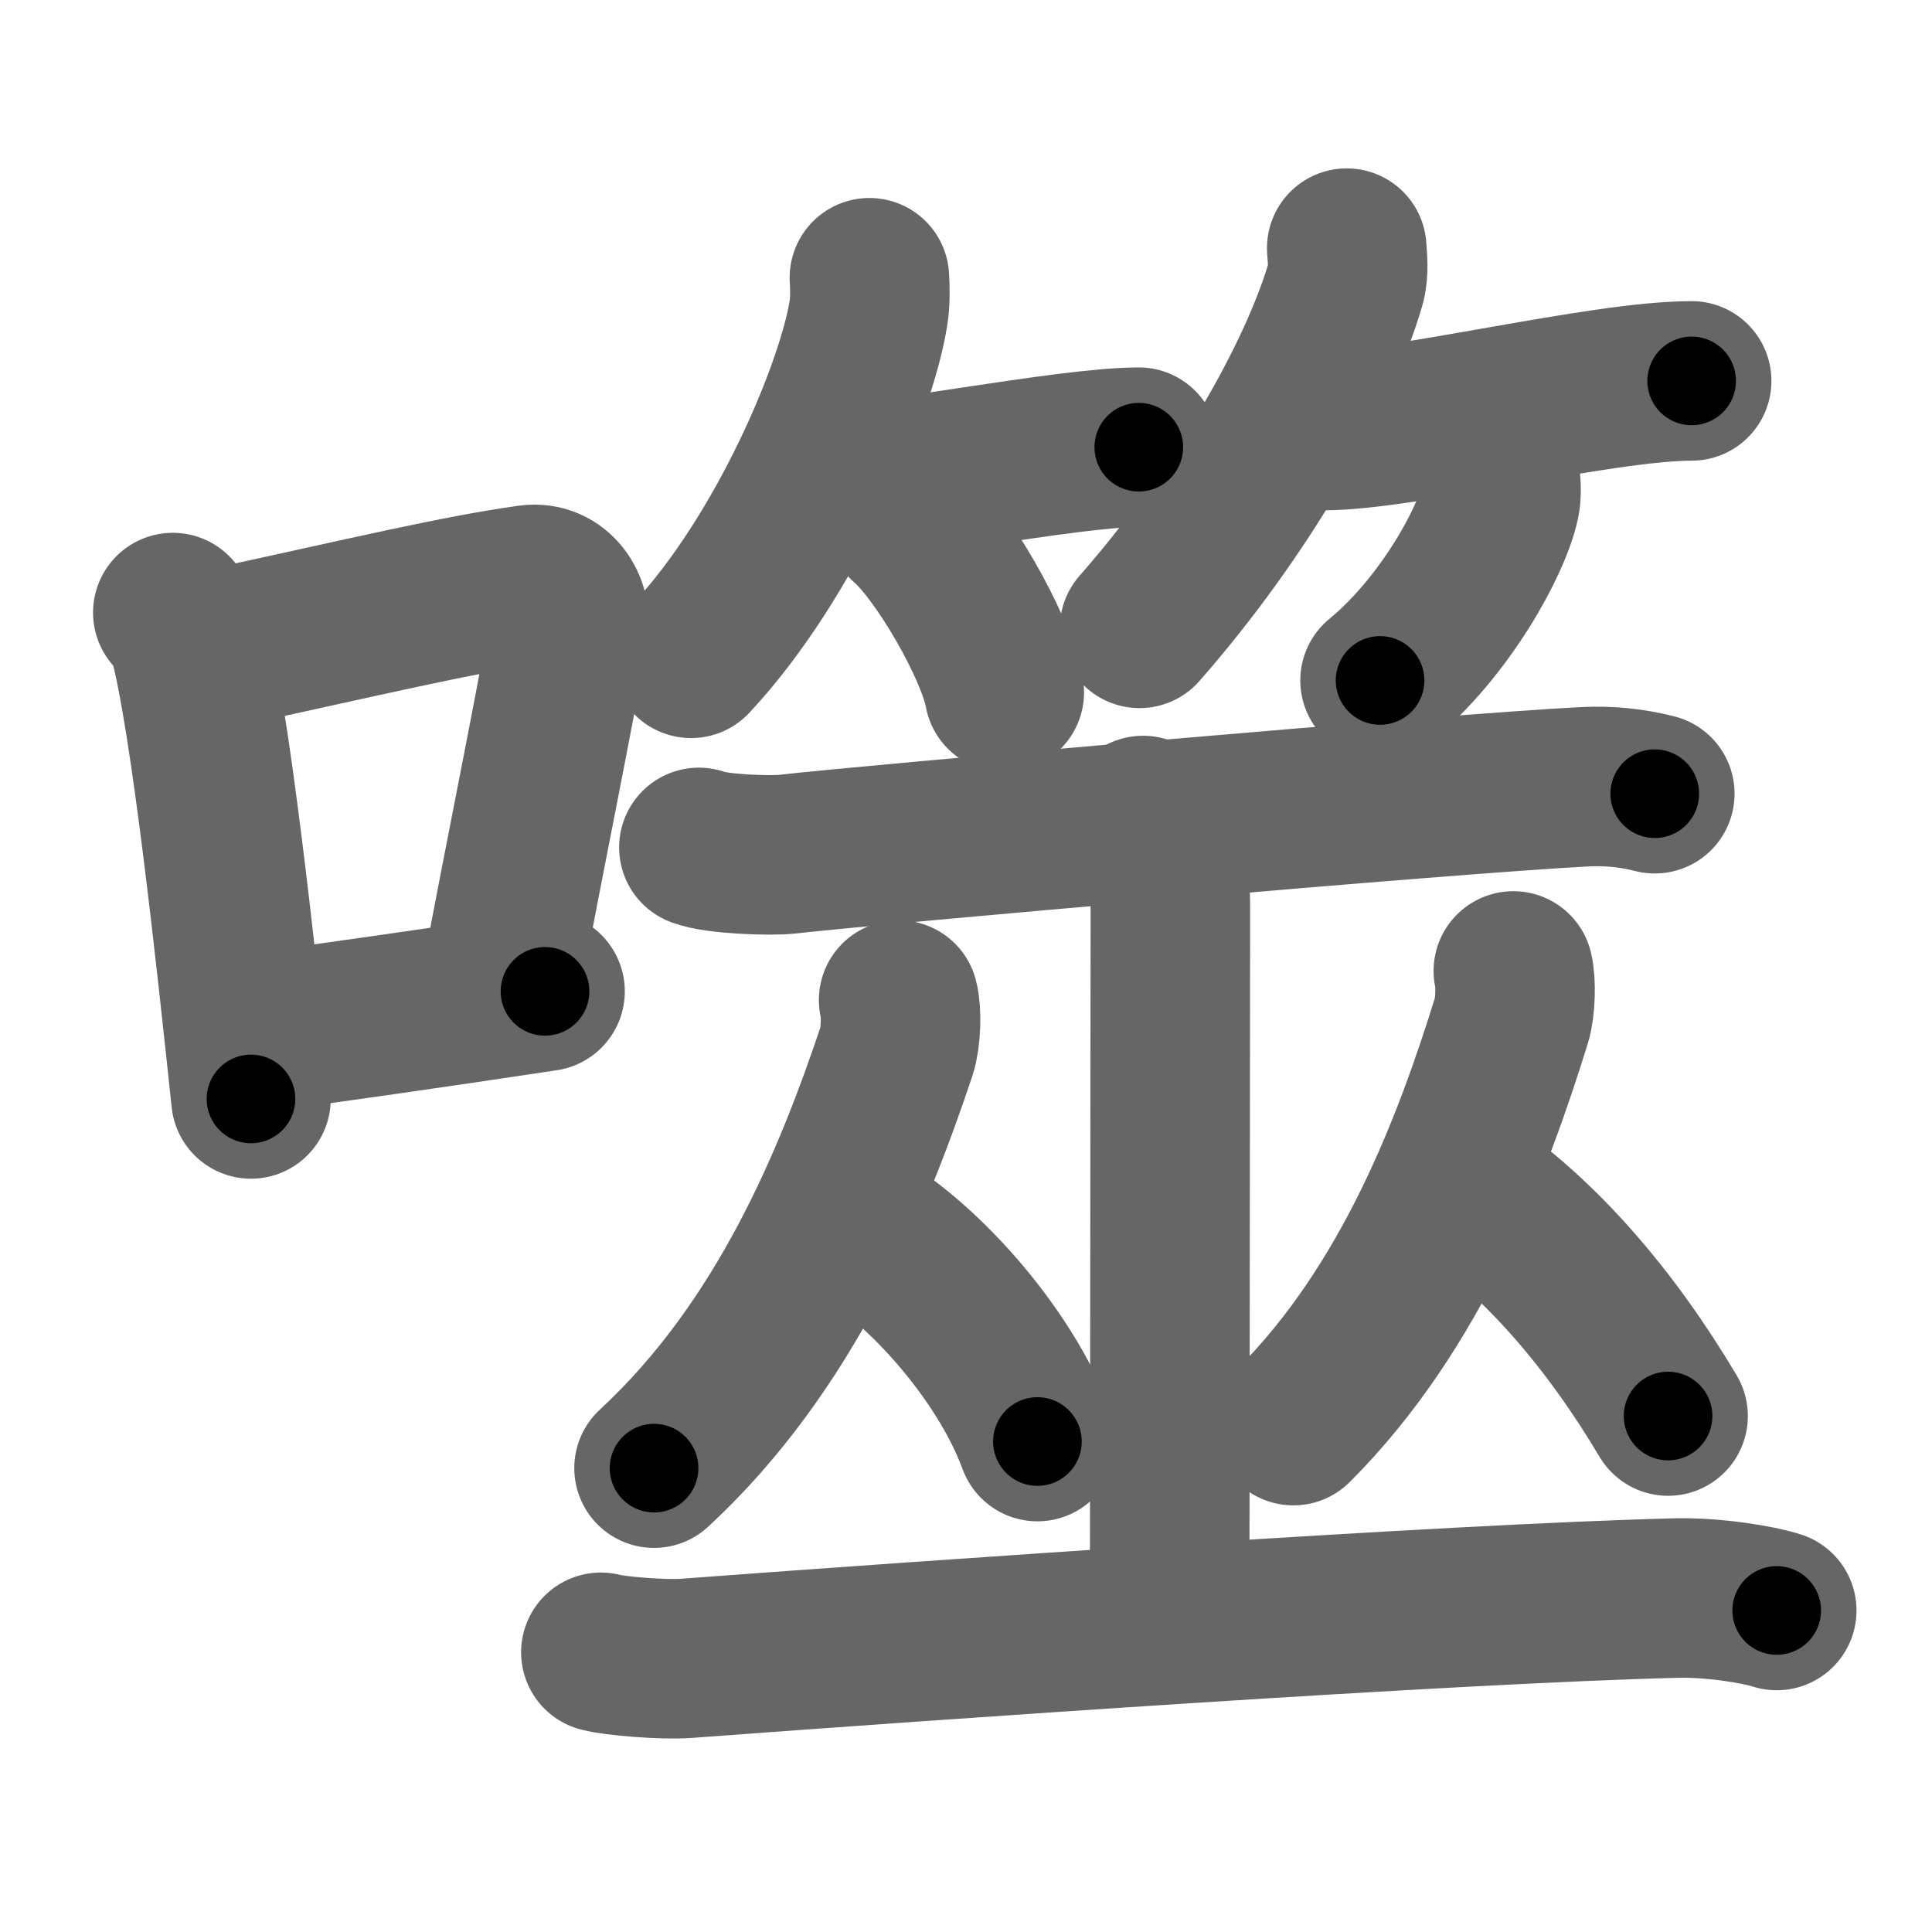 <svg xmlns="http://www.w3.org/2000/svg" width="109" height="109" viewBox="0 0 109 109" id="566c"><g fill="none" stroke="#666" stroke-width="9" stroke-linecap="round" stroke-linejoin="round"><g><g><path d="M9.75,34.56c0.35,0.45,0.72,0.82,0.87,1.38c1.23,4.42,2.7,18.12,3.54,26.06" /><path d="M11.96,36.68c8.94-1.94,13.77-3.11,17.91-3.69c1.52-0.21,2.43,1.26,2.21,2.51c-0.9,5.17-2.45,12.65-3.78,19.8" /><path d="M13.82,58.36c4.87-0.66,10.25-1.42,16.93-2.43" /></g><g><g><g><path d="M49.05,15.67c0.03,0.51,0.06,1.31-0.06,2.03c-0.69,4.28-4.62,13.68-10,19.44" /><path d="M45.93,27.41c3.62,0,14.25-2.18,18.32-2.18" /><path d="M51.2,29.51c1.93,1.68,4.98,6.93,5.46,9.55" /></g><g><path d="M75.98,14c0.03,0.51,0.14,1.32-0.07,2.03c-1.56,5.31-5.89,12.89-11.62,19.42" /><path d="M74.68,24.29c4.54,0,15.66-2.8,20.76-2.8" /><path d="M84.67,27.25c0.02,0.26,0.04,0.68-0.04,1.05c-0.46,2.22-3.13,7.1-6.77,10.09" /></g></g><g><g p6:part="1" xmlns:p6="http://kanjivg.tagaini.net"><path d="M39.43,47.81c0.95,0.38,4.04,0.49,4.99,0.38c4.46-0.51,37.46-3.42,44.94-3.8c1.46-0.08,2.79,0.08,4,0.39" /><path d="M64.49,46.01c1.54,2.31,1.54,3.69,1.54,5.54c0,6.94-0.04,32.19-0.04,39.78" /></g><g><g><path d="M50.7,56.42c0.18,0.66,0.13,2.12-0.11,2.86c-2.42,7.23-6.23,16.65-13.69,23.55" /><path d="M47.89,68.84c3.85,2.02,8.77,7.4,10.64,12.49" /></g><g><path d="M85.38,54.78c0.16,0.64,0.12,2.06-0.1,2.77c-2.18,7.02-5.6,16.18-12.31,22.88" /><path d="M82.31,66.7c4.62,3.1,8.59,7.79,11.8,13.19" /></g></g><g p6:part="2" xmlns:p6="http://kanjivg.tagaini.net"><path d="M33.9,93.22c0.77,0.21,3.53,0.44,4.83,0.34c14.08-1.05,43.02-3.08,55.84-3.4c2.1-0.05,4.62,0.36,5.67,0.7" /></g></g></g></g></g><g fill="none" stroke="#000" stroke-width="5" stroke-linecap="round" stroke-linejoin="round"><g><g><path d="M9.75,34.56c0.35,0.45,0.72,0.82,0.87,1.38c1.23,4.42,2.7,18.12,3.54,26.06" stroke-dasharray="27.96" stroke-dashoffset="27.96"><animate id="0" attributeName="stroke-dashoffset" values="27.96;0" dur="0.28s" fill="freeze" begin="0s;566c.click" /></path><path d="M11.96,36.68c8.94-1.94,13.77-3.11,17.91-3.69c1.52-0.21,2.43,1.26,2.21,2.51c-0.9,5.17-2.45,12.65-3.78,19.8" stroke-dasharray="42.35" stroke-dashoffset="42.35"><animate attributeName="stroke-dashoffset" values="42.35" fill="freeze" begin="566c.click" /><animate id="1" attributeName="stroke-dashoffset" values="42.35;0" dur="0.42s" fill="freeze" begin="0.end" /></path><path d="M13.82,58.36c4.87-0.66,10.25-1.42,16.93-2.43" stroke-dasharray="17.1" stroke-dashoffset="17.1"><animate attributeName="stroke-dashoffset" values="17.1" fill="freeze" begin="566c.click" /><animate id="2" attributeName="stroke-dashoffset" values="17.1;0" dur="0.17s" fill="freeze" begin="1.end" /></path></g><g><g><g><path d="M49.05,15.67c0.03,0.51,0.06,1.31-0.06,2.03c-0.69,4.28-4.62,13.68-10,19.44" stroke-dasharray="24.13" stroke-dashoffset="24.13"><animate attributeName="stroke-dashoffset" values="24.13" fill="freeze" begin="566c.click" /><animate id="3" attributeName="stroke-dashoffset" values="24.13;0" dur="0.24s" fill="freeze" begin="2.end" /></path><path d="M45.93,27.41c3.62,0,14.25-2.18,18.32-2.18" stroke-dasharray="18.46" stroke-dashoffset="18.46"><animate attributeName="stroke-dashoffset" values="18.46" fill="freeze" begin="566c.click" /><animate id="4" attributeName="stroke-dashoffset" values="18.46;0" dur="0.18s" fill="freeze" begin="3.end" /></path><path d="M51.2,29.51c1.93,1.68,4.98,6.93,5.46,9.55" stroke-dasharray="11.12" stroke-dashoffset="11.12"><animate attributeName="stroke-dashoffset" values="11.12" fill="freeze" begin="566c.click" /><animate id="5" attributeName="stroke-dashoffset" values="11.12;0" dur="0.11s" fill="freeze" begin="4.end" /></path></g><g><path d="M75.98,14c0.03,0.51,0.14,1.32-0.07,2.03c-1.56,5.31-5.89,12.89-11.62,19.42" stroke-dasharray="24.83" stroke-dashoffset="24.83"><animate attributeName="stroke-dashoffset" values="24.83" fill="freeze" begin="566c.click" /><animate id="6" attributeName="stroke-dashoffset" values="24.83;0" dur="0.25s" fill="freeze" begin="5.end" /></path><path d="M74.68,24.29c4.54,0,15.66-2.8,20.76-2.8" stroke-dasharray="20.97" stroke-dashoffset="20.97"><animate attributeName="stroke-dashoffset" values="20.97" fill="freeze" begin="566c.click" /><animate id="7" attributeName="stroke-dashoffset" values="20.97;0" dur="0.21s" fill="freeze" begin="6.end" /></path><path d="M84.67,27.25c0.02,0.26,0.04,0.68-0.04,1.05c-0.46,2.22-3.13,7.1-6.77,10.09" stroke-dasharray="13.37" stroke-dashoffset="13.37"><animate attributeName="stroke-dashoffset" values="13.37" fill="freeze" begin="566c.click" /><animate id="8" attributeName="stroke-dashoffset" values="13.37;0" dur="0.13s" fill="freeze" begin="7.end" /></path></g></g><g><g p6:part="1" xmlns:p6="http://kanjivg.tagaini.net"><path d="M39.43,47.81c0.95,0.38,4.04,0.49,4.99,0.38c4.46-0.51,37.46-3.42,44.94-3.8c1.46-0.08,2.79,0.08,4,0.39" stroke-dasharray="54.16" stroke-dashoffset="54.16"><animate attributeName="stroke-dashoffset" values="54.16" fill="freeze" begin="566c.click" /><animate id="9" attributeName="stroke-dashoffset" values="54.16;0" dur="0.54s" fill="freeze" begin="8.end" /></path><path d="M64.49,46.01c1.54,2.31,1.54,3.69,1.54,5.54c0,6.94-0.04,32.19-0.04,39.78" stroke-dasharray="45.65" stroke-dashoffset="45.65"><animate attributeName="stroke-dashoffset" values="45.65" fill="freeze" begin="566c.click" /><animate id="10" attributeName="stroke-dashoffset" values="45.65;0" dur="0.46s" fill="freeze" begin="9.end" /></path></g><g><g><path d="M50.7,56.42c0.18,0.66,0.13,2.12-0.11,2.86c-2.42,7.23-6.23,16.65-13.69,23.55" stroke-dasharray="30.42" stroke-dashoffset="30.42"><animate attributeName="stroke-dashoffset" values="30.42" fill="freeze" begin="566c.click" /><animate id="11" attributeName="stroke-dashoffset" values="30.42;0" dur="0.3s" fill="freeze" begin="10.end" /></path><path d="M47.89,68.84c3.85,2.02,8.77,7.4,10.64,12.49" stroke-dasharray="16.7" stroke-dashoffset="16.7"><animate attributeName="stroke-dashoffset" values="16.7" fill="freeze" begin="566c.click" /><animate id="12" attributeName="stroke-dashoffset" values="16.7;0" dur="0.17s" fill="freeze" begin="11.end" /></path></g><g><path d="M85.38,54.78c0.16,0.64,0.12,2.06-0.1,2.77c-2.18,7.02-5.6,16.18-12.31,22.88" stroke-dasharray="29.04" stroke-dashoffset="29.04"><animate attributeName="stroke-dashoffset" values="29.04" fill="freeze" begin="566c.click" /><animate id="13" attributeName="stroke-dashoffset" values="29.04;0" dur="0.29s" fill="freeze" begin="12.end" /></path><path d="M82.31,66.7c4.62,3.1,8.59,7.79,11.8,13.19" stroke-dasharray="17.84" stroke-dashoffset="17.84"><animate attributeName="stroke-dashoffset" values="17.84" fill="freeze" begin="566c.click" /><animate id="14" attributeName="stroke-dashoffset" values="17.84;0" dur="0.18s" fill="freeze" begin="13.end" /></path></g></g><g p6:part="2" xmlns:p6="http://kanjivg.tagaini.net"><path d="M33.9,93.22c0.77,0.21,3.53,0.44,4.83,0.34c14.08-1.05,43.02-3.08,55.84-3.4c2.1-0.05,4.62,0.36,5.67,0.7" stroke-dasharray="66.53" stroke-dashoffset="66.53"><animate attributeName="stroke-dashoffset" values="66.53" fill="freeze" begin="566c.click" /><animate id="15" attributeName="stroke-dashoffset" values="66.53;0" dur="0.5s" fill="freeze" begin="14.end" /></path></g></g></g></g></g></svg>
